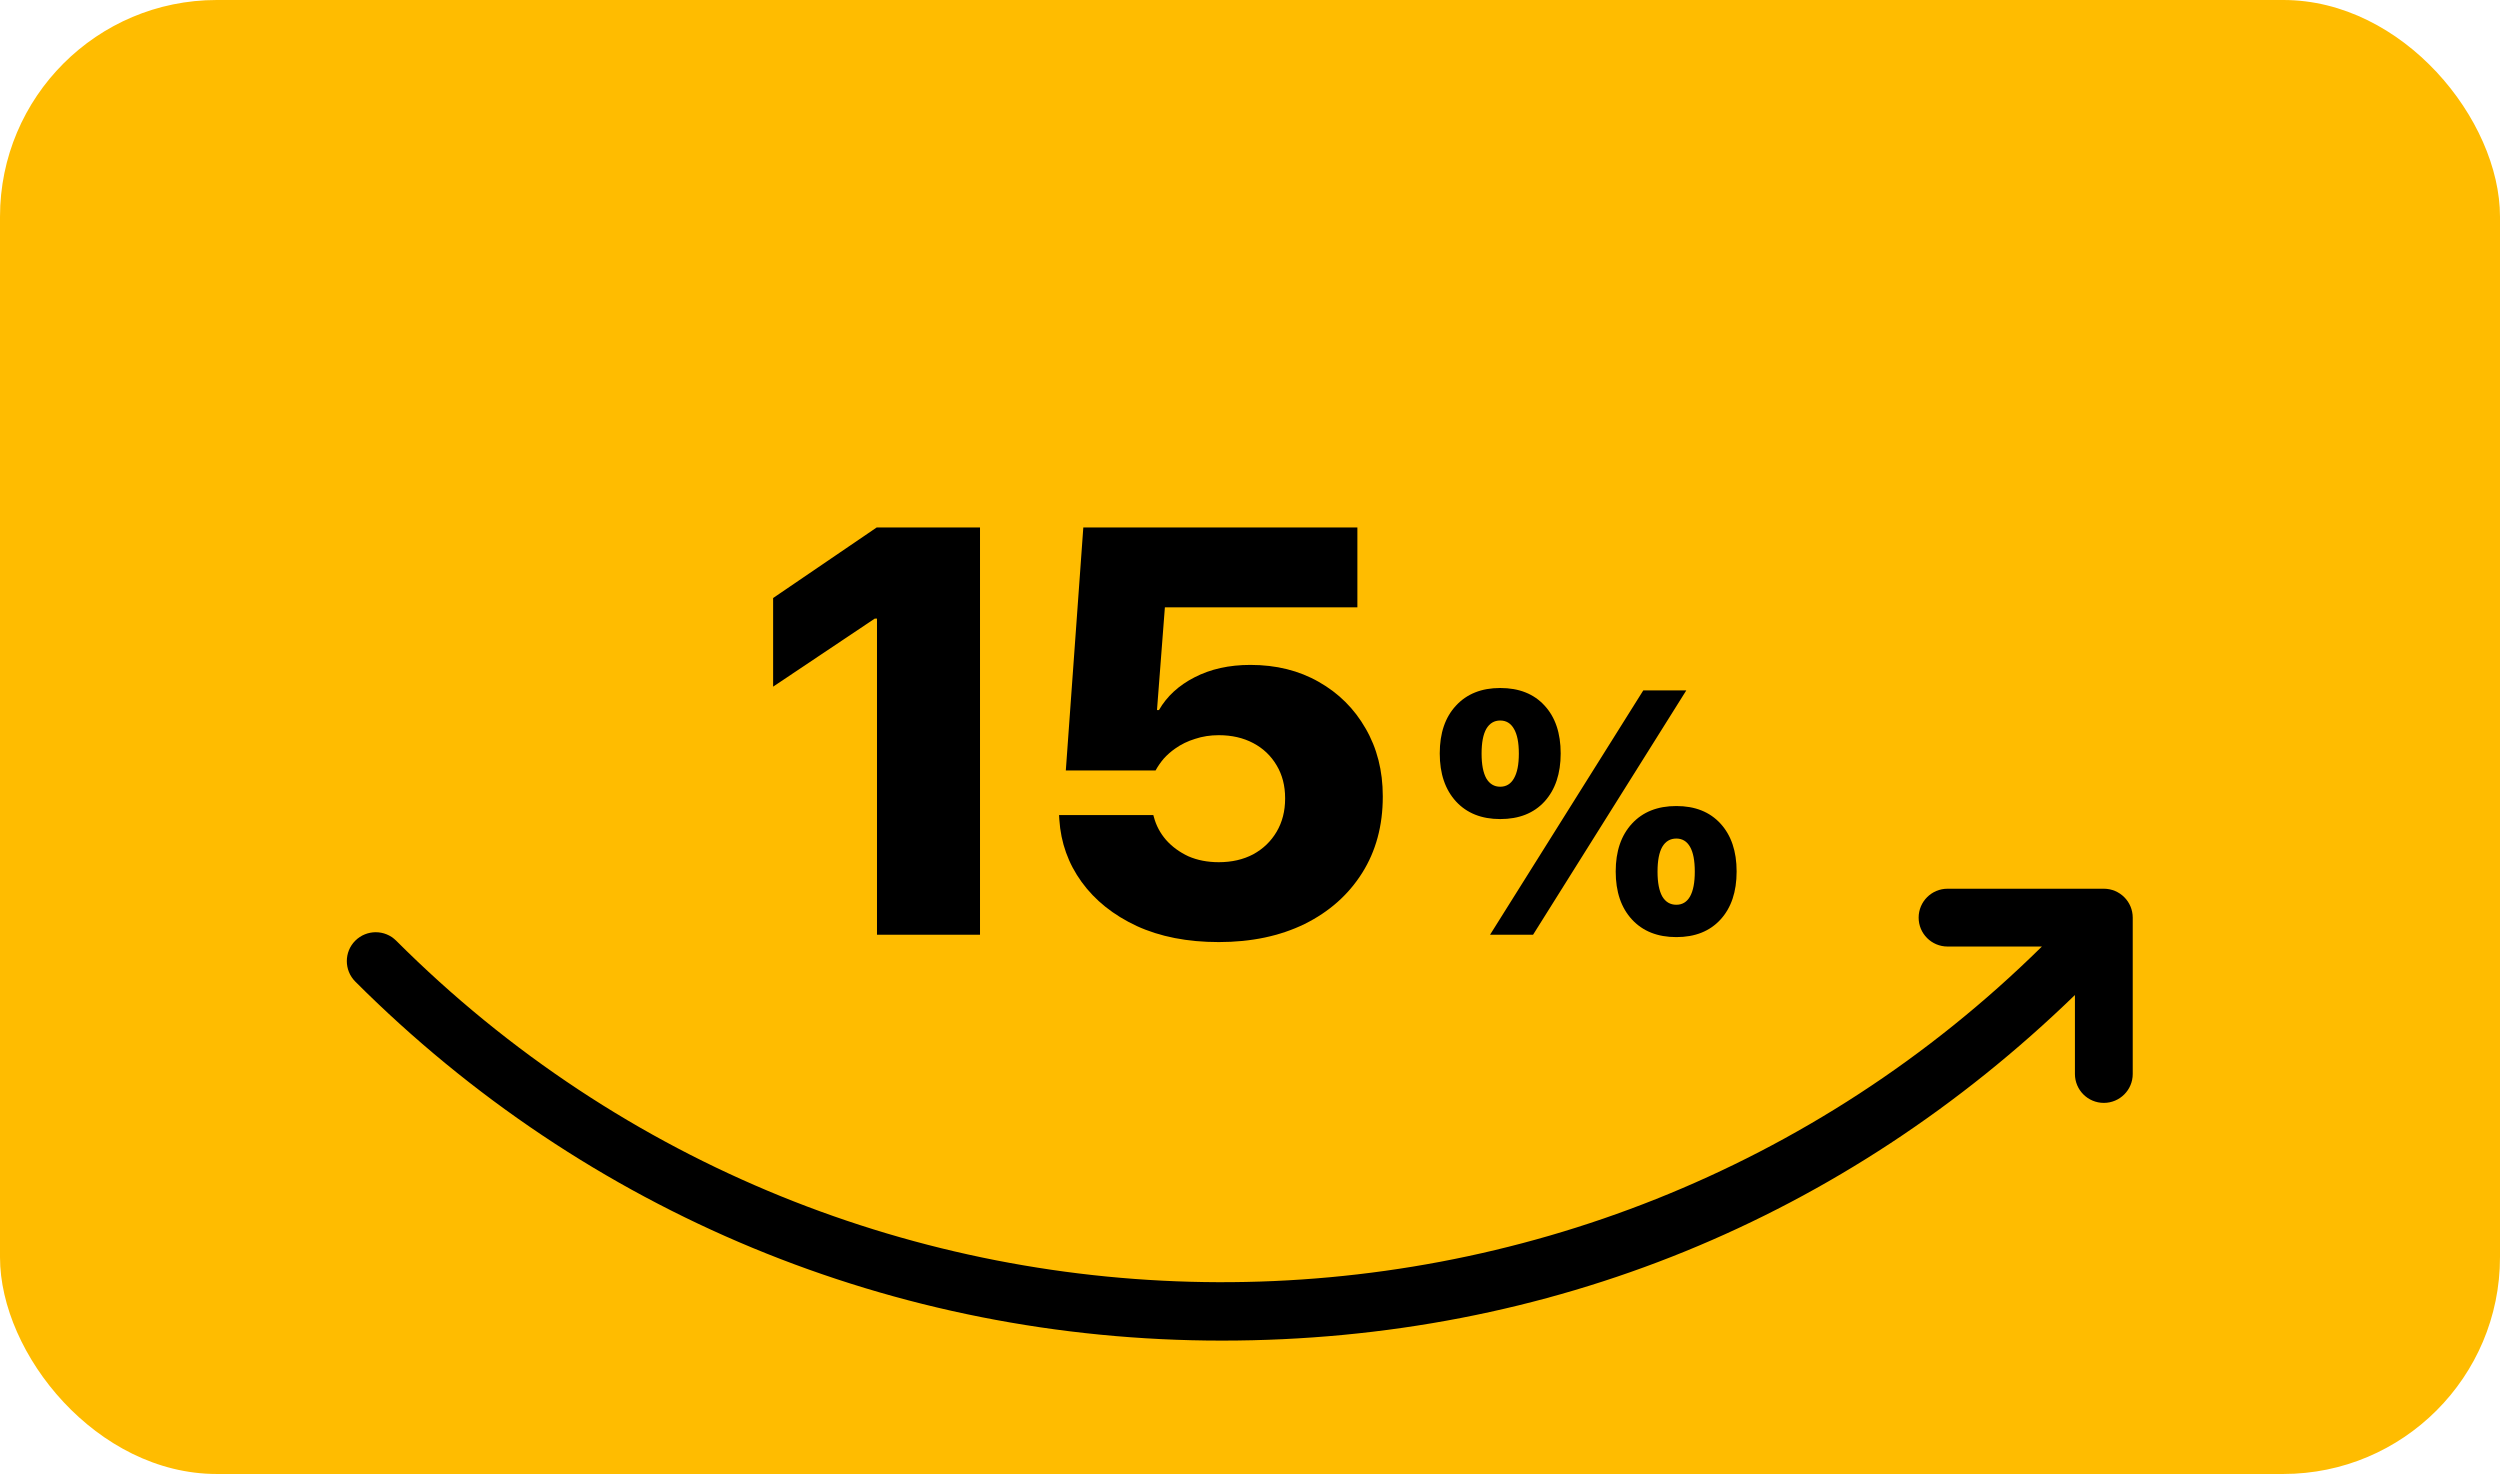 <svg width="346" height="204" viewBox="0 0 346 204" fill="none" xmlns="http://www.w3.org/2000/svg">
<rect width="346" height="204" rx="30" fill="#FFBC00"/>
<path d="M121.375 129.367V85.617H121.062L107 95.031V82.766L121.336 73H135.633V129.367H121.375Z" fill="black"/>
<path d="M168.681 130.383C164.332 130.383 160.543 129.641 157.314 128.156C154.085 126.646 151.546 124.615 149.697 122.062C147.848 119.51 146.819 116.633 146.611 113.43L146.572 112.805H159.619L159.697 113.078C160.009 114.25 160.569 115.305 161.377 116.242C162.21 117.18 163.239 117.935 164.463 118.508C165.713 119.055 167.119 119.328 168.681 119.328C170.478 119.328 172.067 118.964 173.447 118.234C174.827 117.479 175.908 116.438 176.689 115.109C177.47 113.781 177.861 112.258 177.861 110.539V110.461C177.861 108.742 177.47 107.232 176.689 105.93C175.908 104.602 174.827 103.573 173.447 102.844C172.067 102.115 170.478 101.75 168.681 101.75C167.509 101.75 166.416 101.919 165.4 102.258C164.384 102.57 163.473 103.013 162.666 103.586C162.067 104.003 161.533 104.471 161.064 104.992C160.621 105.513 160.244 106.06 159.931 106.633H147.509L149.931 73H187.861V84.055H161.22L160.127 98.273H160.4C161.494 96.372 163.134 94.862 165.322 93.742C167.535 92.596 170.114 92.023 173.056 92.023C176.624 92.023 179.775 92.805 182.509 94.367C185.27 95.93 187.431 98.078 188.994 100.812C190.582 103.547 191.377 106.672 191.377 110.188V110.266C191.377 114.276 190.426 117.792 188.525 120.812C186.624 123.833 183.968 126.19 180.556 127.883C177.145 129.549 173.186 130.383 168.681 130.383Z" fill="black"/>
<path d="M207.63 113.359C205.052 113.359 203.012 112.547 201.512 110.922C200.012 109.281 199.262 107.07 199.262 104.289V104.266C199.262 101.469 200.012 99.266 201.512 97.656C203.012 96.031 205.052 95.219 207.63 95.219C210.239 95.219 212.286 96.031 213.77 97.656C215.255 99.266 215.997 101.469 215.997 104.266V104.289C215.997 107.07 215.255 109.281 213.77 110.922C212.286 112.547 210.239 113.359 207.63 113.359ZM207.63 108.883C208.458 108.883 209.091 108.5 209.528 107.734C209.981 106.953 210.208 105.812 210.208 104.312V104.289C210.208 102.773 209.981 101.633 209.528 100.867C209.091 100.102 208.458 99.719 207.63 99.719C206.802 99.719 206.161 100.102 205.708 100.867C205.27 101.633 205.052 102.773 205.052 104.289V104.312C205.052 105.812 205.27 106.953 205.708 107.734C206.161 108.5 206.802 108.883 207.63 108.883ZM212.177 129.367H206.223L227.434 95.547H233.387L212.177 129.367ZM232.005 129.695C229.411 129.695 227.364 128.883 225.864 127.258C224.364 125.633 223.614 123.422 223.614 120.625V120.602C223.614 117.82 224.364 115.617 225.864 113.992C227.364 112.367 229.411 111.555 232.005 111.555C234.598 111.555 236.637 112.367 238.122 113.992C239.606 115.617 240.348 117.82 240.348 120.602V120.625C240.348 123.422 239.606 125.633 238.122 127.258C236.637 128.883 234.598 129.695 232.005 129.695ZM232.005 125.219C232.833 125.219 233.466 124.836 233.903 124.07C234.341 123.289 234.559 122.148 234.559 120.648V120.625C234.559 119.109 234.341 117.969 233.903 117.203C233.466 116.438 232.833 116.055 232.005 116.055C231.161 116.055 230.512 116.438 230.059 117.203C229.622 117.969 229.403 119.109 229.403 120.625V120.648C229.403 122.148 229.622 123.289 230.059 124.07C230.512 124.836 231.161 125.219 232.005 125.219Z" fill="black"/>
<g clip-path="url(#clip0_62_5951)">
<path d="M291.18 123H269.54C267.33 123 265.54 124.79 265.54 127C265.54 129.21 267.33 131 269.54 131H282.6C219.51 193.21 117.58 192.94 54.83 130.19C53.27 128.63 50.74 128.63 49.17 130.19C47.61 131.75 47.61 134.28 49.17 135.85C81.21 167.89 123.81 185.54 169.12 185.54C214.43 185.54 255.35 168.57 287.17 137.71V148.64C287.17 150.85 288.96 152.64 291.17 152.64C293.38 152.64 295.17 150.85 295.17 148.64V127C295.17 124.79 293.38 123 291.17 123H291.18Z" fill="black"/>
</g>
<defs>
<clipPath id="clip0_62_5951">
<rect width="247.18" height="62.54" fill="white" transform="translate(48 123)"/>
</clipPath>
</defs>
</svg>

